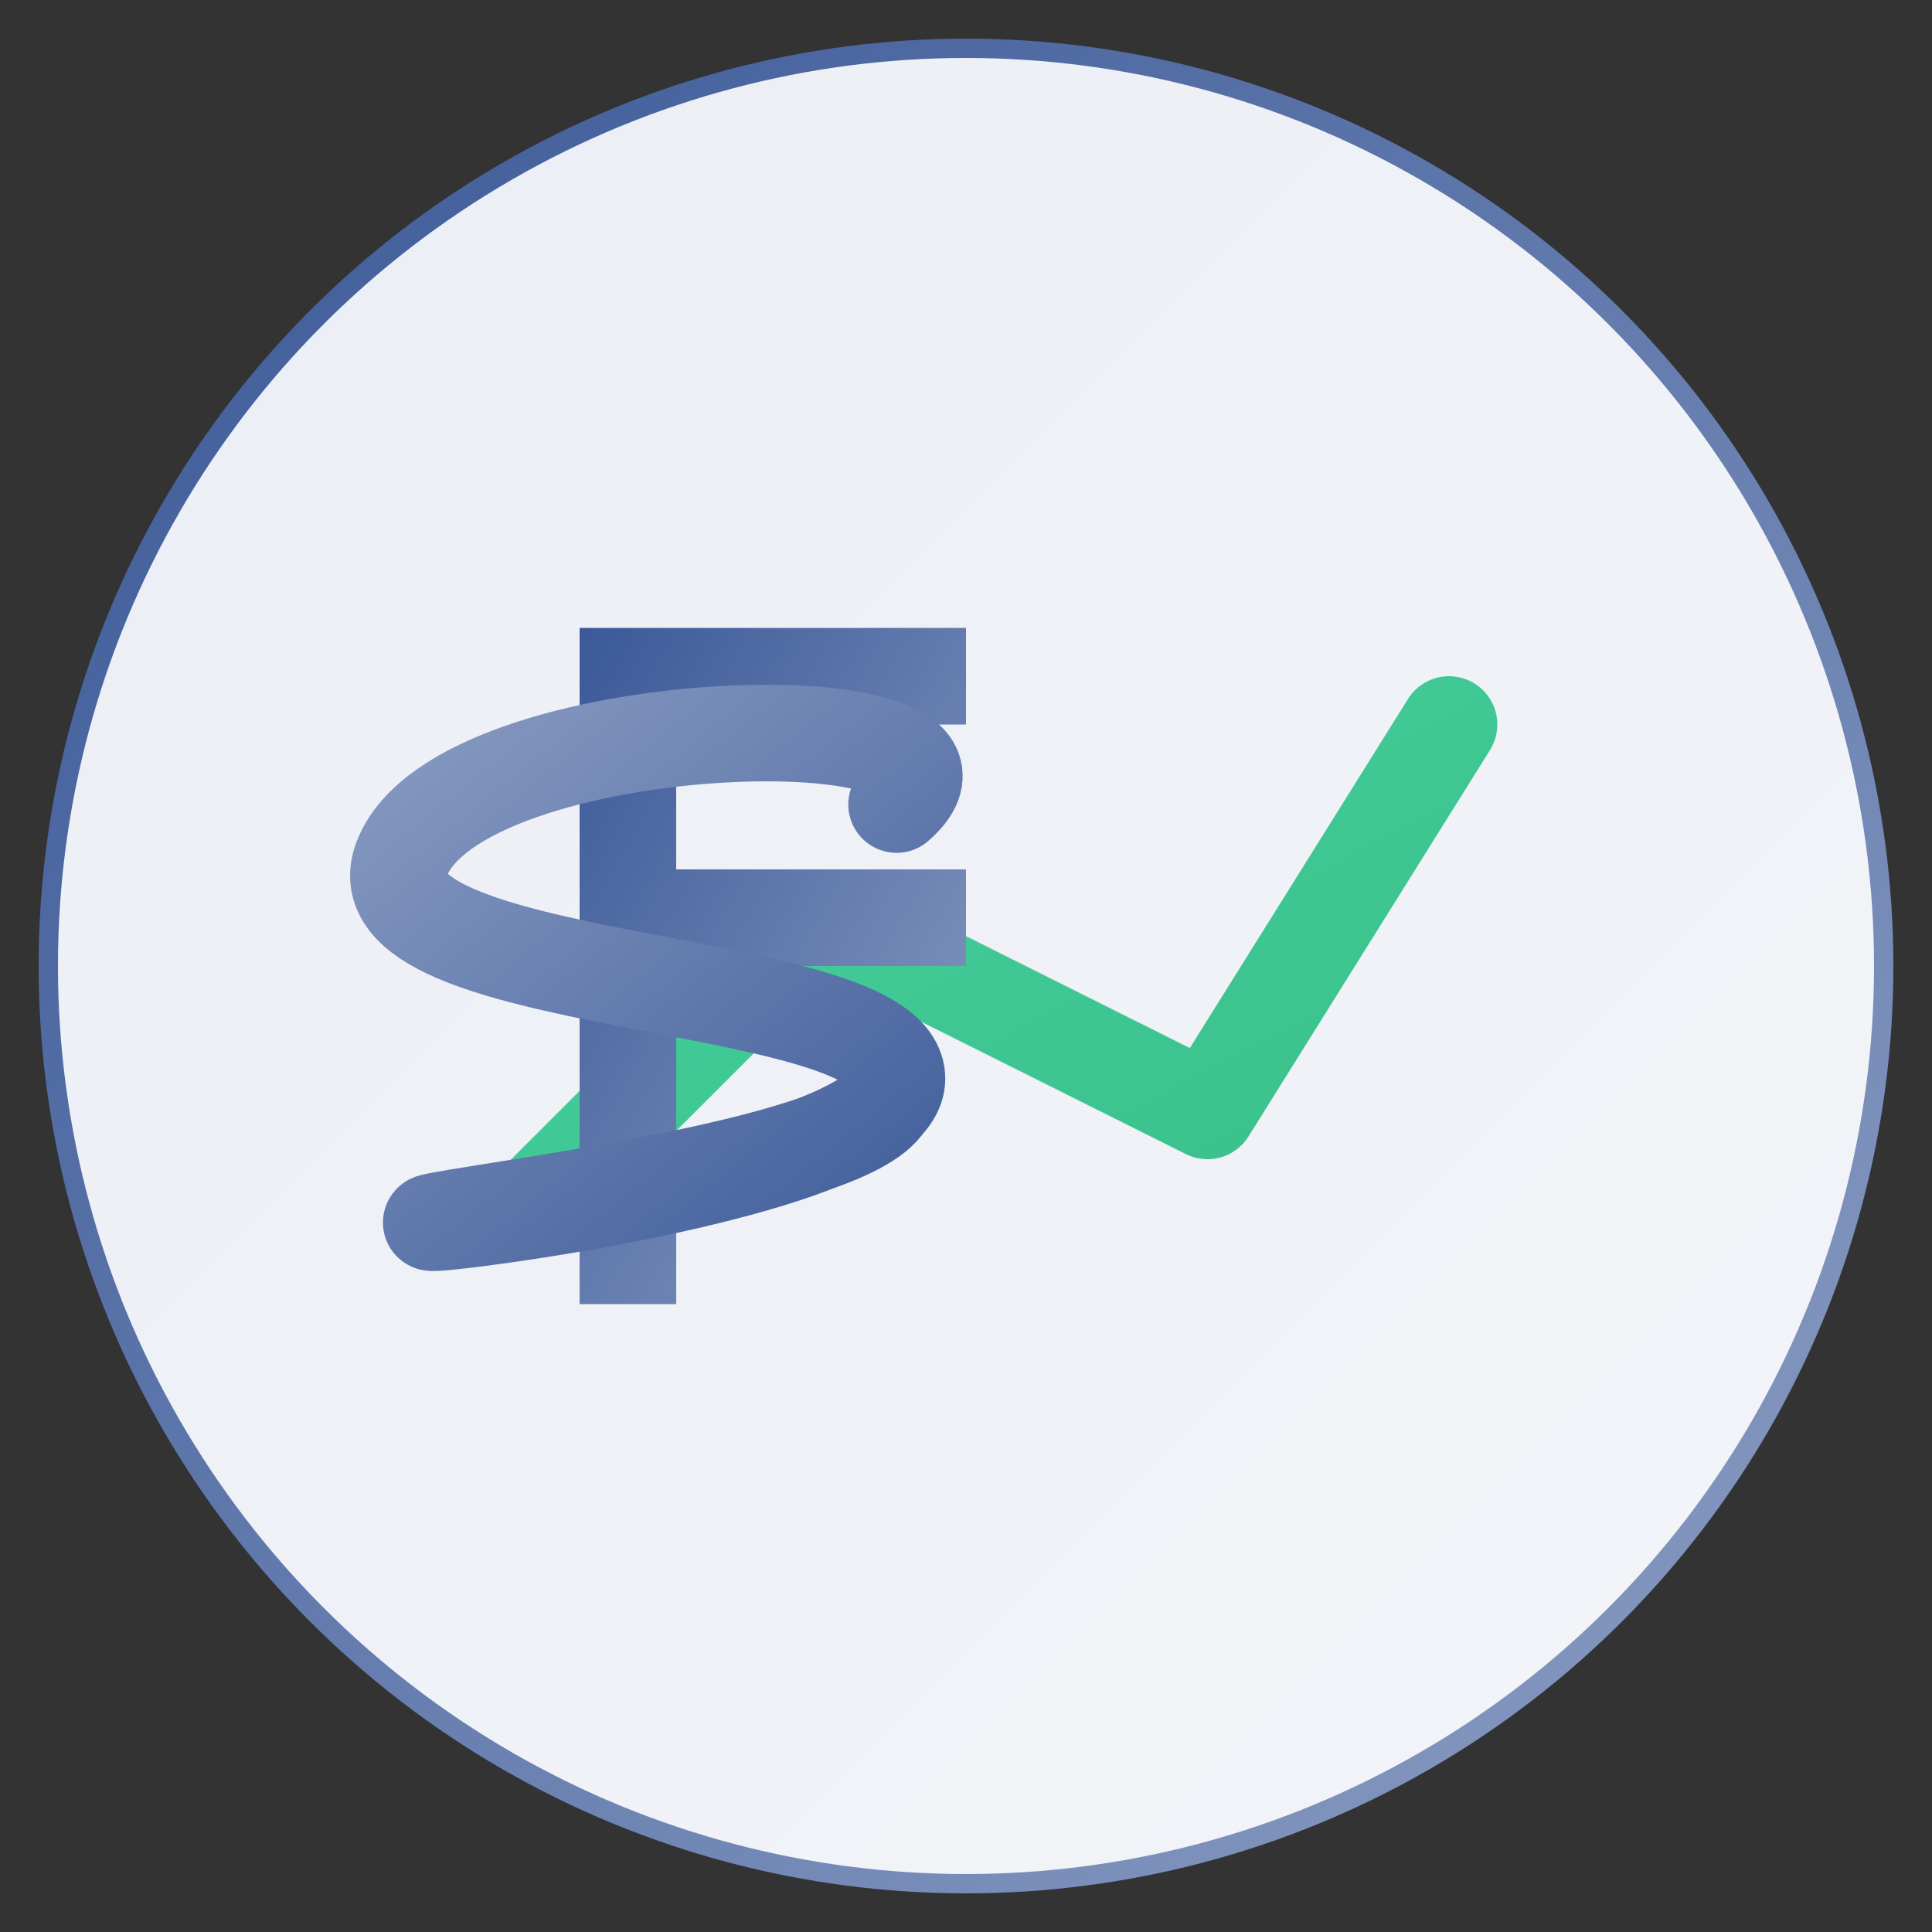 ﻿<?xml version="1.0" encoding="UTF-8" standalone="no"?>
<svg xmlns="http://www.w3.org/2000/svg" viewBox="0 0 200 200">
	<rect x="0" y="0" width="200" height="200" fill="#333333" stroke="none"/>
	<defs>
		<linearGradient id="primaryGradient" x1="0%" y1="0%" x2="100%" y2="100%">
			<stop offset="0%" stop-color="#3b5998"/>
			<stop offset="100%" stop-color="#8b9dc3"/>
		</linearGradient>
		<linearGradient id="accentGradient" x1="0%" y1="0%" x2="100%" y2="100%">
			<stop offset="0%" stop-color="#1cc88a"/>
			<stop offset="100%" stop-color="#0bb36e"/>
		</linearGradient>
		<clipPath id="circleMask">
			<circle cx="100" cy="100" r="95"/>
		</clipPath>
	</defs>

	<!-- White Background Circle -->
	<circle cx="100" cy="100" r="95" fill="white"/>

	<g clip-path="url(#circleMask)">
		<!-- Background Gradient Fill -->
		<rect x="0" y="0" width="200" height="200" fill="url(#primaryGradient)" opacity="0.1"/>

		<!-- Financial Graph Line -->
		<path
		  d="M55,125 
         L85,95 
         L125,115 
         L150,75"
		  fill="none"
		  stroke="url(#accentGradient)"
		  stroke-width="10"
		  stroke-linecap="round"
		  stroke-linejoin="round"
		  opacity="0.8"
    />

		<!-- FS Letters -->
		<!-- F Letter -->
		<path d="M60 65 H100 V75 H70 V90 H100 V100 H70 V135 H60 Z"
		  fill="url(#primaryGradient)" />

		<!-- S Letter -->
		<path d="M 107.186 116.717 C 94.383 127.877 152.283 126.722 158.395 111.137 C 163.721 97.556 108.96 99.171 107.186 88.818 C 105.412 78.465 162.717 72.107 154.564 73.651 C 146.411 75.195 107.383 80.048 107.953 87.189"
			  fill="none" stroke="url(#primaryGradient)"
			  stroke-width="10"
			  stroke-linecap="round"
			  style="transform-box: fill-box; transform-origin: 50% 50%;"
			  transform="matrix(-1, 0, 0, -1, 0, -0)"></path>
	</g>





	<!-- Circular Border -->
	<circle
	  cx="100"
	  cy="100"
	  r="95"
	  fill="none"
	  stroke="url(#primaryGradient)"
	  stroke-width="2"
  />
</svg>
